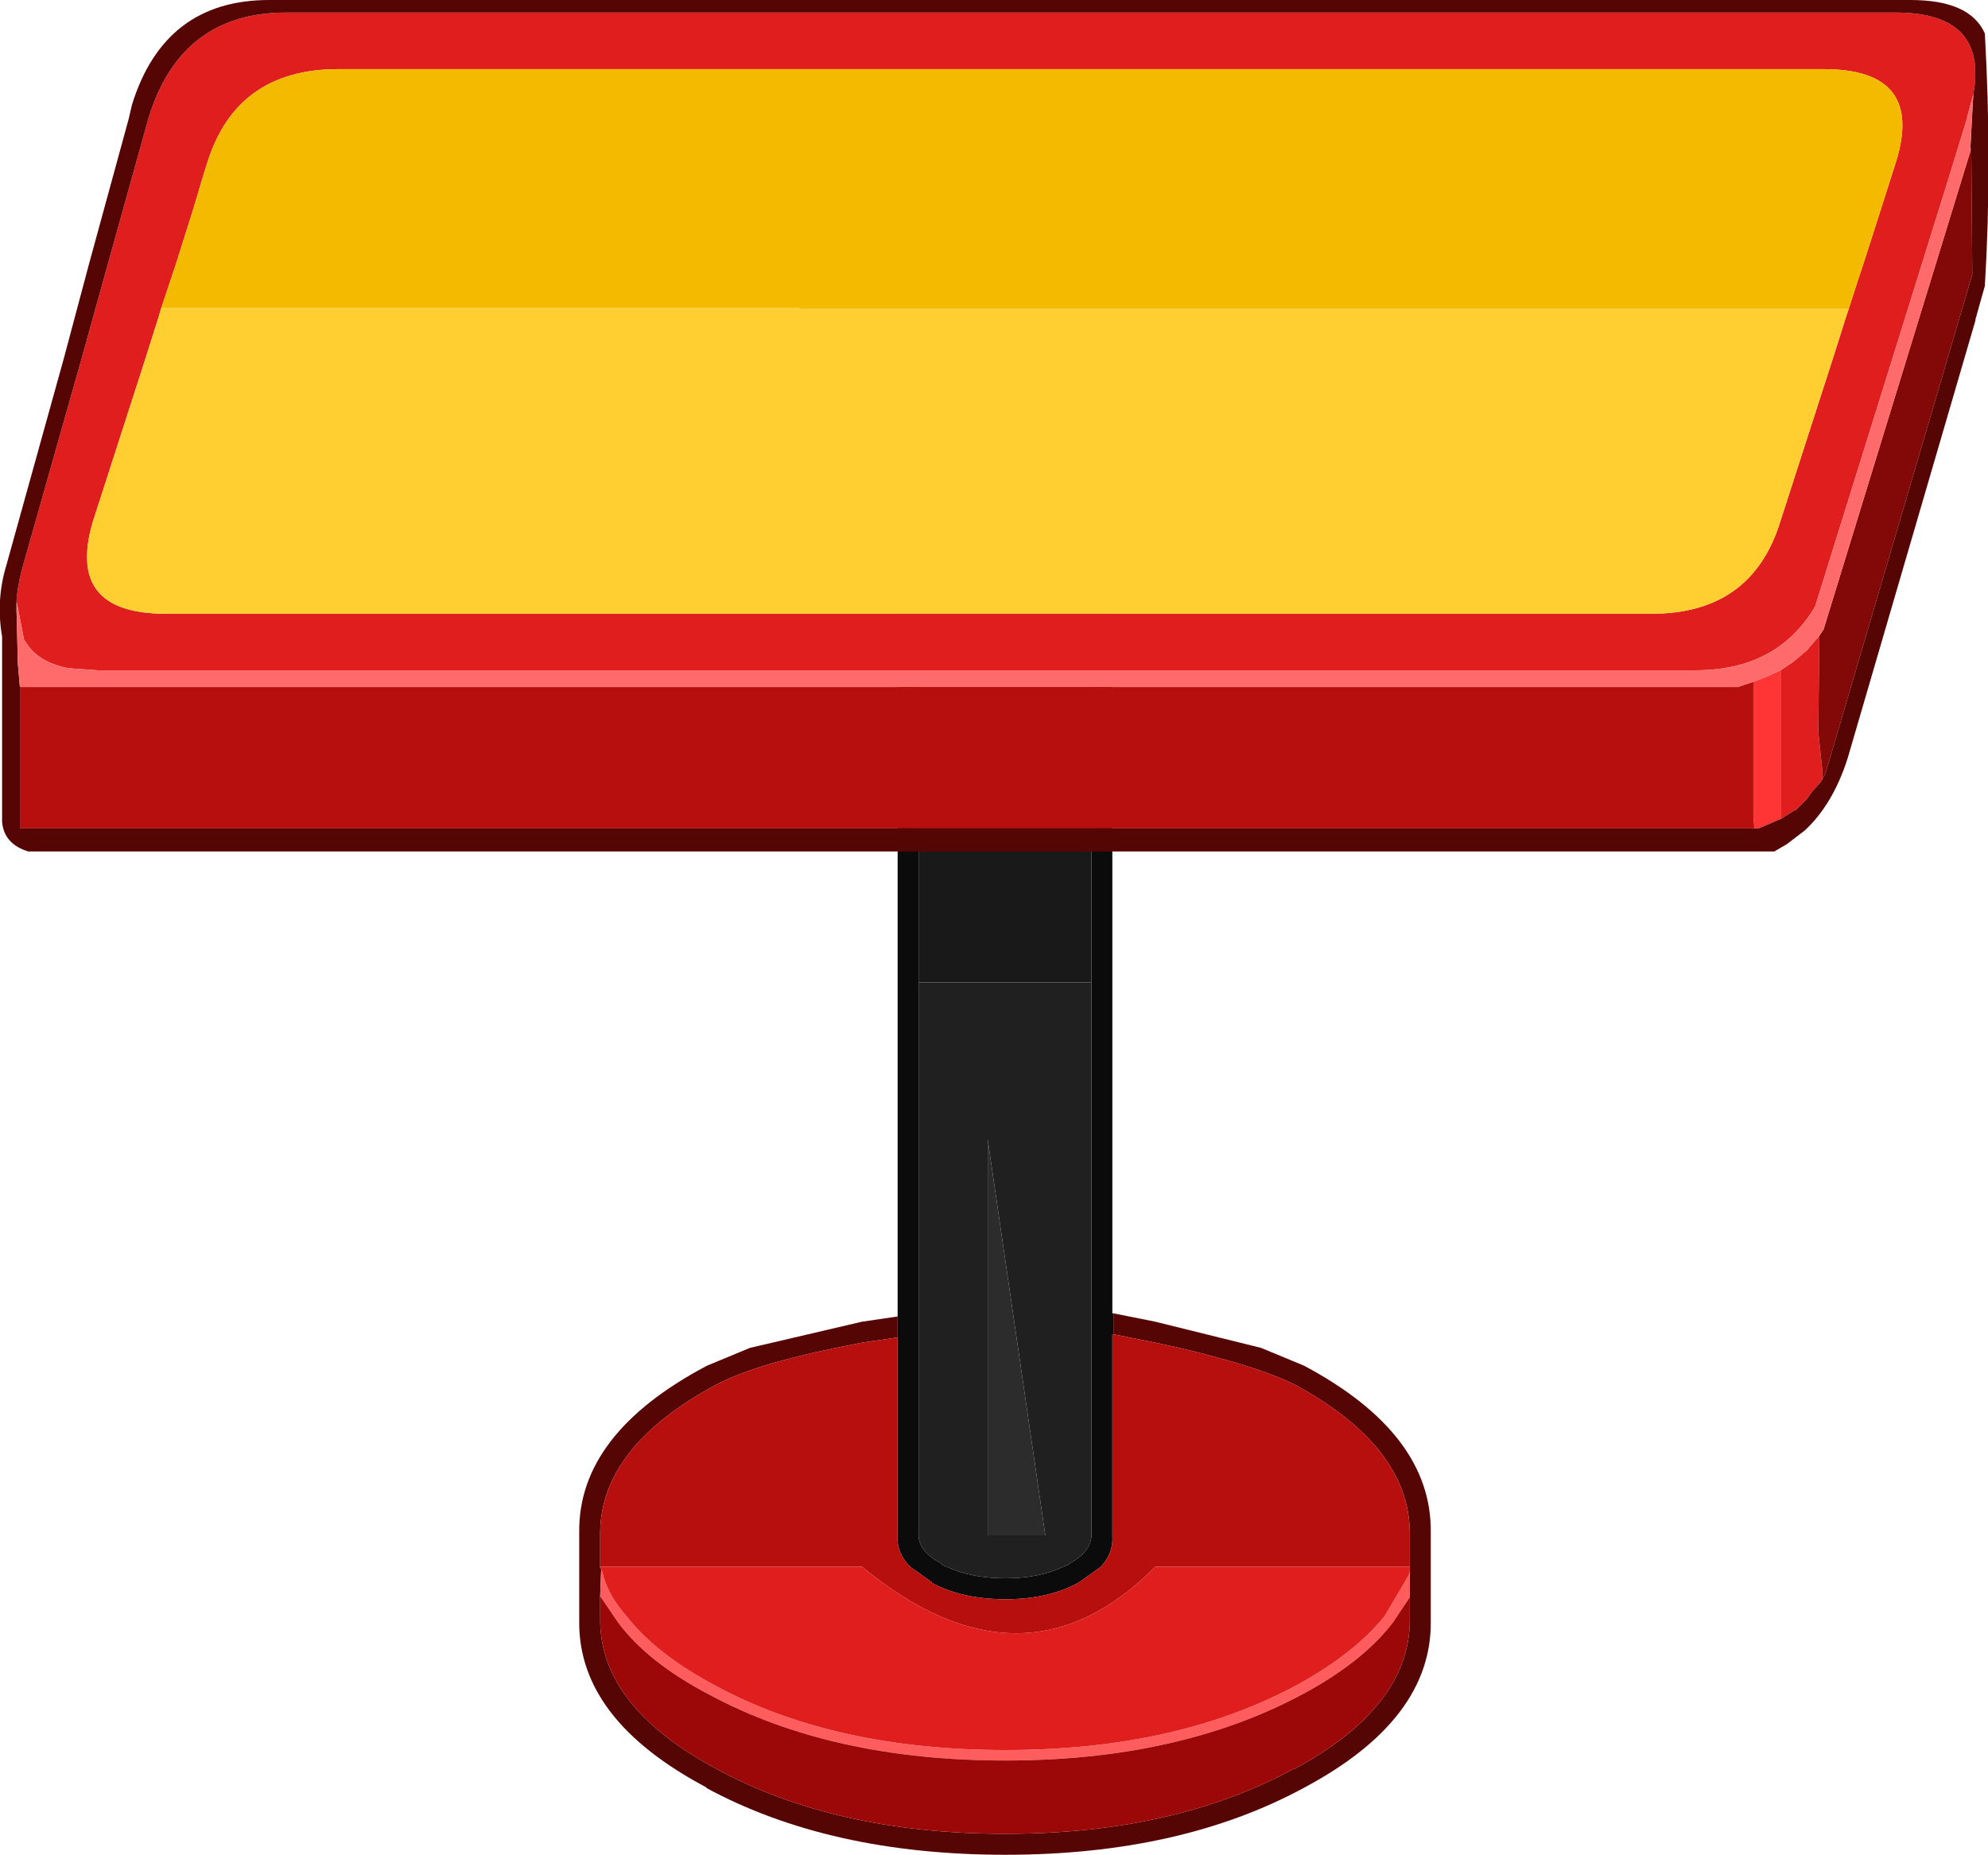 <?xml version="1.0" encoding="UTF-8" standalone="no"?>
<svg xmlns:ffdec="https://www.free-decompiler.com/flash" xmlns:xlink="http://www.w3.org/1999/xlink" ffdec:objectType="shape" height="88.55px" width="94.9px" xmlns="http://www.w3.org/2000/svg">
  <g transform="matrix(1.0, 0.0, 0.0, 1.0, 0.0, 94.05)">
    <path d="M52.1 -64.75 L53.1 -64.75 53.1 -31.35 53.15 -31.35 53.15 -30.35 53.1 -30.35 53.1 -20.7 Q53.15 -19.9 52.55 -19.25 L51.5 -18.5 Q50.05 -17.7 48.0 -17.7 45.9 -17.7 44.45 -18.5 L44.5 -18.5 43.45 -19.25 Q42.8 -19.9 42.85 -20.7 L42.85 -30.2 42.85 -31.2 42.85 -64.75 43.85 -64.75 43.85 -47.15 43.85 -20.7 Q43.9 -19.95 44.95 -19.4 L44.95 -19.35 45.2 -19.25 Q46.35 -18.7 48.0 -18.7 49.6 -18.7 50.75 -19.25 L51.0 -19.35 51.05 -19.4 Q52.05 -19.95 52.1 -20.7 L52.1 -47.15 52.1 -64.75" fill="#0b0b0b" fill-rule="evenodd" stroke="none"/>
    <path d="M43.85 -64.75 L52.1 -64.75 52.1 -47.15 43.85 -47.15 43.85 -64.75" fill="#191919" fill-rule="evenodd" stroke="none"/>
    <path d="M53.15 -31.35 L55.15 -30.95 60.2 -29.7 62.25 -28.85 Q68.35 -25.6 68.3 -20.9 L68.3 -16.75 68.3 -16.65 Q68.35 -11.95 62.25 -8.7 56.35 -5.5 48.0 -5.5 39.6 -5.5 33.7 -8.7 L33.75 -8.7 Q27.6 -11.95 27.65 -16.65 L27.65 -16.75 27.65 -20.9 Q27.6 -25.6 33.75 -28.85 L35.8 -29.7 41.15 -30.95 42.85 -31.2 42.85 -30.2 41.15 -29.95 39.9 -29.7 Q36.0 -28.9 34.2 -27.95 28.7 -25.0 28.65 -20.9 L28.65 -19.25 28.65 -19.2 28.7 -19.15 28.65 -17.85 28.65 -16.75 28.65 -16.65 Q28.7 -12.55 34.2 -9.6 39.9 -6.5 48.0 -6.5 56.05 -6.5 61.75 -9.6 L61.8 -9.6 Q67.25 -12.55 67.3 -16.65 L67.3 -16.75 67.3 -17.8 67.3 -19.05 67.3 -19.25 67.3 -20.9 Q67.25 -25.0 61.8 -27.95 60.1 -28.8 56.3 -29.7 L55.15 -29.95 53.15 -30.35 53.15 -31.35" fill="#560505" fill-rule="evenodd" stroke="none"/>
    <path d="M28.65 -19.25 L28.65 -20.9 Q28.7 -25.0 34.2 -27.95 36.0 -28.9 39.9 -29.7 L41.15 -29.95 42.85 -30.2 42.85 -20.7 Q42.8 -19.9 43.45 -19.25 L44.5 -18.5 44.45 -18.5 Q45.9 -17.7 48.0 -17.7 50.05 -17.7 51.5 -18.5 L52.55 -19.25 Q53.15 -19.9 53.1 -20.7 L53.1 -30.35 53.15 -30.35 55.15 -29.95 56.3 -29.7 Q60.1 -28.8 61.8 -27.95 67.25 -25.0 67.3 -20.9 L67.3 -19.25 55.15 -19.25 Q48.85 -12.9 41.15 -19.25 L28.65 -19.25" fill="#b70e0e" fill-rule="evenodd" stroke="none"/>
    <path d="M52.1 -47.15 L52.1 -20.7 Q52.05 -19.95 51.05 -19.4 L51.0 -19.35 50.75 -19.25 Q49.6 -18.7 48.0 -18.7 46.35 -18.7 45.2 -19.25 L44.95 -19.35 44.95 -19.4 Q43.9 -19.95 43.85 -20.7 L43.85 -47.15 52.1 -47.15 M47.15 -20.75 L49.9 -20.75 47.15 -39.65 47.15 -20.75" fill="#202020" fill-rule="evenodd" stroke="none"/>
    <path d="M28.7 -19.15 L28.8 -18.85 28.8 -18.8 Q29.1 -17.8 29.9 -16.9 31.3 -15.1 34.1 -13.6 39.8 -10.5 48.0 -10.5 56.15 -10.5 61.9 -13.6 64.65 -15.1 66.1 -16.9 L67.25 -18.85 67.3 -19.05 67.3 -17.8 66.5 -16.6 Q65.05 -14.7 62.15 -13.15 56.25 -10.0 48.0 -10.0 39.7 -10.0 33.85 -13.15 30.9 -14.7 29.5 -16.6 L28.65 -17.85 28.7 -19.15" fill="#ff5d5d" fill-rule="evenodd" stroke="none"/>
    <path d="M67.3 -19.05 L67.25 -18.85 66.1 -16.9 Q64.65 -15.1 61.9 -13.6 56.15 -10.5 48.0 -10.5 39.8 -10.5 34.1 -13.6 31.3 -15.1 29.9 -16.9 29.1 -17.8 28.8 -18.8 L28.8 -18.85 28.7 -19.15 28.65 -19.2 28.65 -19.25 41.15 -19.25 Q48.85 -12.9 55.15 -19.25 L67.3 -19.25 67.3 -19.05" fill="#e01e1e" fill-rule="evenodd" stroke="none"/>
    <path d="M28.65 -17.85 L29.5 -16.6 Q30.9 -14.7 33.85 -13.15 39.7 -10.0 48.0 -10.0 56.25 -10.0 62.15 -13.15 65.05 -14.7 66.5 -16.6 L67.3 -17.8 67.3 -16.75 67.3 -16.65 Q67.25 -12.55 61.8 -9.6 L61.75 -9.6 Q56.05 -6.5 48.0 -6.5 39.9 -6.5 34.2 -9.6 28.7 -12.55 28.65 -16.65 L28.65 -16.75 28.65 -17.85" fill="#9c0808" fill-rule="evenodd" stroke="none"/>
    <path d="M47.15 -20.75 L47.15 -39.65 49.9 -20.75 47.15 -20.75" fill="#2c2c2c" fill-rule="evenodd" stroke="none"/>
    <path d="M7.7 -79.35 L7.55 -78.85 6.95 -76.95 4.45 -69.2 Q3.1 -64.75 7.9 -64.75 L78.85 -64.75 Q83.65 -64.75 85.0 -69.2 L87.5 -76.95 88.1 -78.85 88.25 -79.3 88.7 -80.7 88.95 -81.45 89.8 -84.1 90.5 -86.3 Q91.9 -90.75 87.05 -90.75 L16.15 -90.75 Q11.3 -90.75 9.9 -86.3 L9.65 -85.5 9.25 -84.15 8.4 -81.45 7.7 -79.35 M0.8 -64.6 Q0.7 -65.65 1.1 -67.05 L3.9 -76.95 5.15 -81.45 7.1 -88.45 Q8.65 -93.45 13.65 -93.45 L90.5 -93.45 Q94.9 -93.45 94.2 -89.55 L93.9 -88.45 93.9 -88.4 92.9 -85.15 86.65 -65.1 Q84.85 -62.05 80.95 -62.05 L4.65 -62.05 3.25 -62.15 Q2.0 -62.4 1.4 -63.15 L1.15 -63.5 0.8 -65.3 0.8 -64.6 M87.0 -56.85 L86.9 -56.7 86.5 -56.25 86.25 -55.9 85.75 -55.4 85.65 -55.35 85.0 -54.95 85.0 -62.05 85.6 -62.45 86.25 -63.0 86.55 -63.35 86.85 -63.7 86.8 -59.1 87.0 -57.2 87.0 -56.85" fill="#e01e1e" fill-rule="evenodd" stroke="none"/>
    <path d="M85.0 -54.95 L83.95 -54.5 83.75 -54.5 83.7 -55.05 83.7 -58.85 83.7 -61.5 Q84.25 -61.7 85.0 -62.05 L85.0 -54.95" fill="#ff3434" fill-rule="evenodd" stroke="none"/>
    <path d="M83.75 -54.5 L0.95 -54.5 0.95 -61.25 82.95 -61.25 83.7 -61.5 83.7 -58.85 83.7 -55.05 83.75 -54.5" fill="#b70e0e" fill-rule="evenodd" stroke="none"/>
    <path d="M94.05 -86.8 L94.1 -87.0 94.15 -80.95 87.15 -57.15 87.0 -56.85 87.0 -57.2 86.8 -59.1 86.85 -63.7 87.05 -64.0 94.05 -86.8" fill="#830808" fill-rule="evenodd" stroke="none"/>
    <path d="M6.15 -88.4 L6.3 -89.05 Q7.85 -94.05 12.85 -94.05 L91.2 -94.05 Q94.05 -94.05 94.75 -92.45 95.1 -86.2 94.75 -80.4 L94.3 -78.8 94.3 -78.75 88.2 -57.85 Q87.5 -55.65 86.15 -54.4 L85.3 -53.75 84.7 -53.4 1.35 -53.4 Q0.2 -53.75 0.1 -54.8 L0.1 -63.65 Q-0.2 -65.4 0.3 -67.05 L3.05 -76.95 4.25 -81.45 6.15 -88.4 M94.2 -89.55 Q94.9 -93.45 90.5 -93.45 L13.65 -93.45 Q8.65 -93.45 7.1 -88.45 L5.15 -81.45 3.9 -76.95 1.1 -67.05 Q0.7 -65.65 0.8 -64.6 L0.85 -62.4 0.95 -61.25 0.95 -54.5 83.75 -54.5 83.95 -54.5 85.0 -54.95 85.65 -55.35 85.75 -55.4 86.25 -55.9 86.5 -56.25 86.9 -56.7 87.0 -56.85 87.15 -57.15 94.15 -80.95 94.1 -87.0 94.05 -86.8 94.15 -88.7 94.2 -89.55" fill="#560505" fill-rule="evenodd" stroke="none"/>
    <path d="M94.2 -89.55 L94.15 -88.7 94.05 -86.8 87.05 -64.0 86.85 -63.7 86.55 -63.35 86.25 -63.0 85.6 -62.45 85.0 -62.05 Q84.25 -61.7 83.7 -61.5 L82.95 -61.25 0.95 -61.25 0.85 -62.4 0.8 -64.6 0.8 -65.3 1.15 -63.5 1.4 -63.15 Q2.0 -62.4 3.25 -62.15 L4.65 -62.05 80.95 -62.05 Q84.85 -62.05 86.65 -65.1 L92.9 -85.15 93.9 -88.4 93.9 -88.45 94.2 -89.55" fill="#ff6b6b" fill-rule="evenodd" stroke="none"/>
    <path d="M7.7 -79.35 L38.15 -79.35 38.15 -79.3 88.25 -79.3 88.1 -78.85 87.5 -76.95 85.0 -69.2 Q83.65 -64.75 78.85 -64.75 L7.9 -64.75 Q3.1 -64.75 4.45 -69.2 L6.95 -76.95 7.55 -78.85 7.7 -79.35" fill="#ffcf31" fill-rule="evenodd" stroke="none"/>
    <path d="M88.25 -79.3 L38.15 -79.3 38.15 -79.35 7.7 -79.35 8.4 -81.45 9.25 -84.15 9.65 -85.5 9.9 -86.3 Q11.3 -90.75 16.15 -90.75 L87.05 -90.75 Q91.9 -90.75 90.5 -86.3 L89.8 -84.1 88.95 -81.45 88.7 -80.7 88.25 -79.3" fill="#f3ba00" fill-rule="evenodd" stroke="none"/>
  </g>
</svg>
